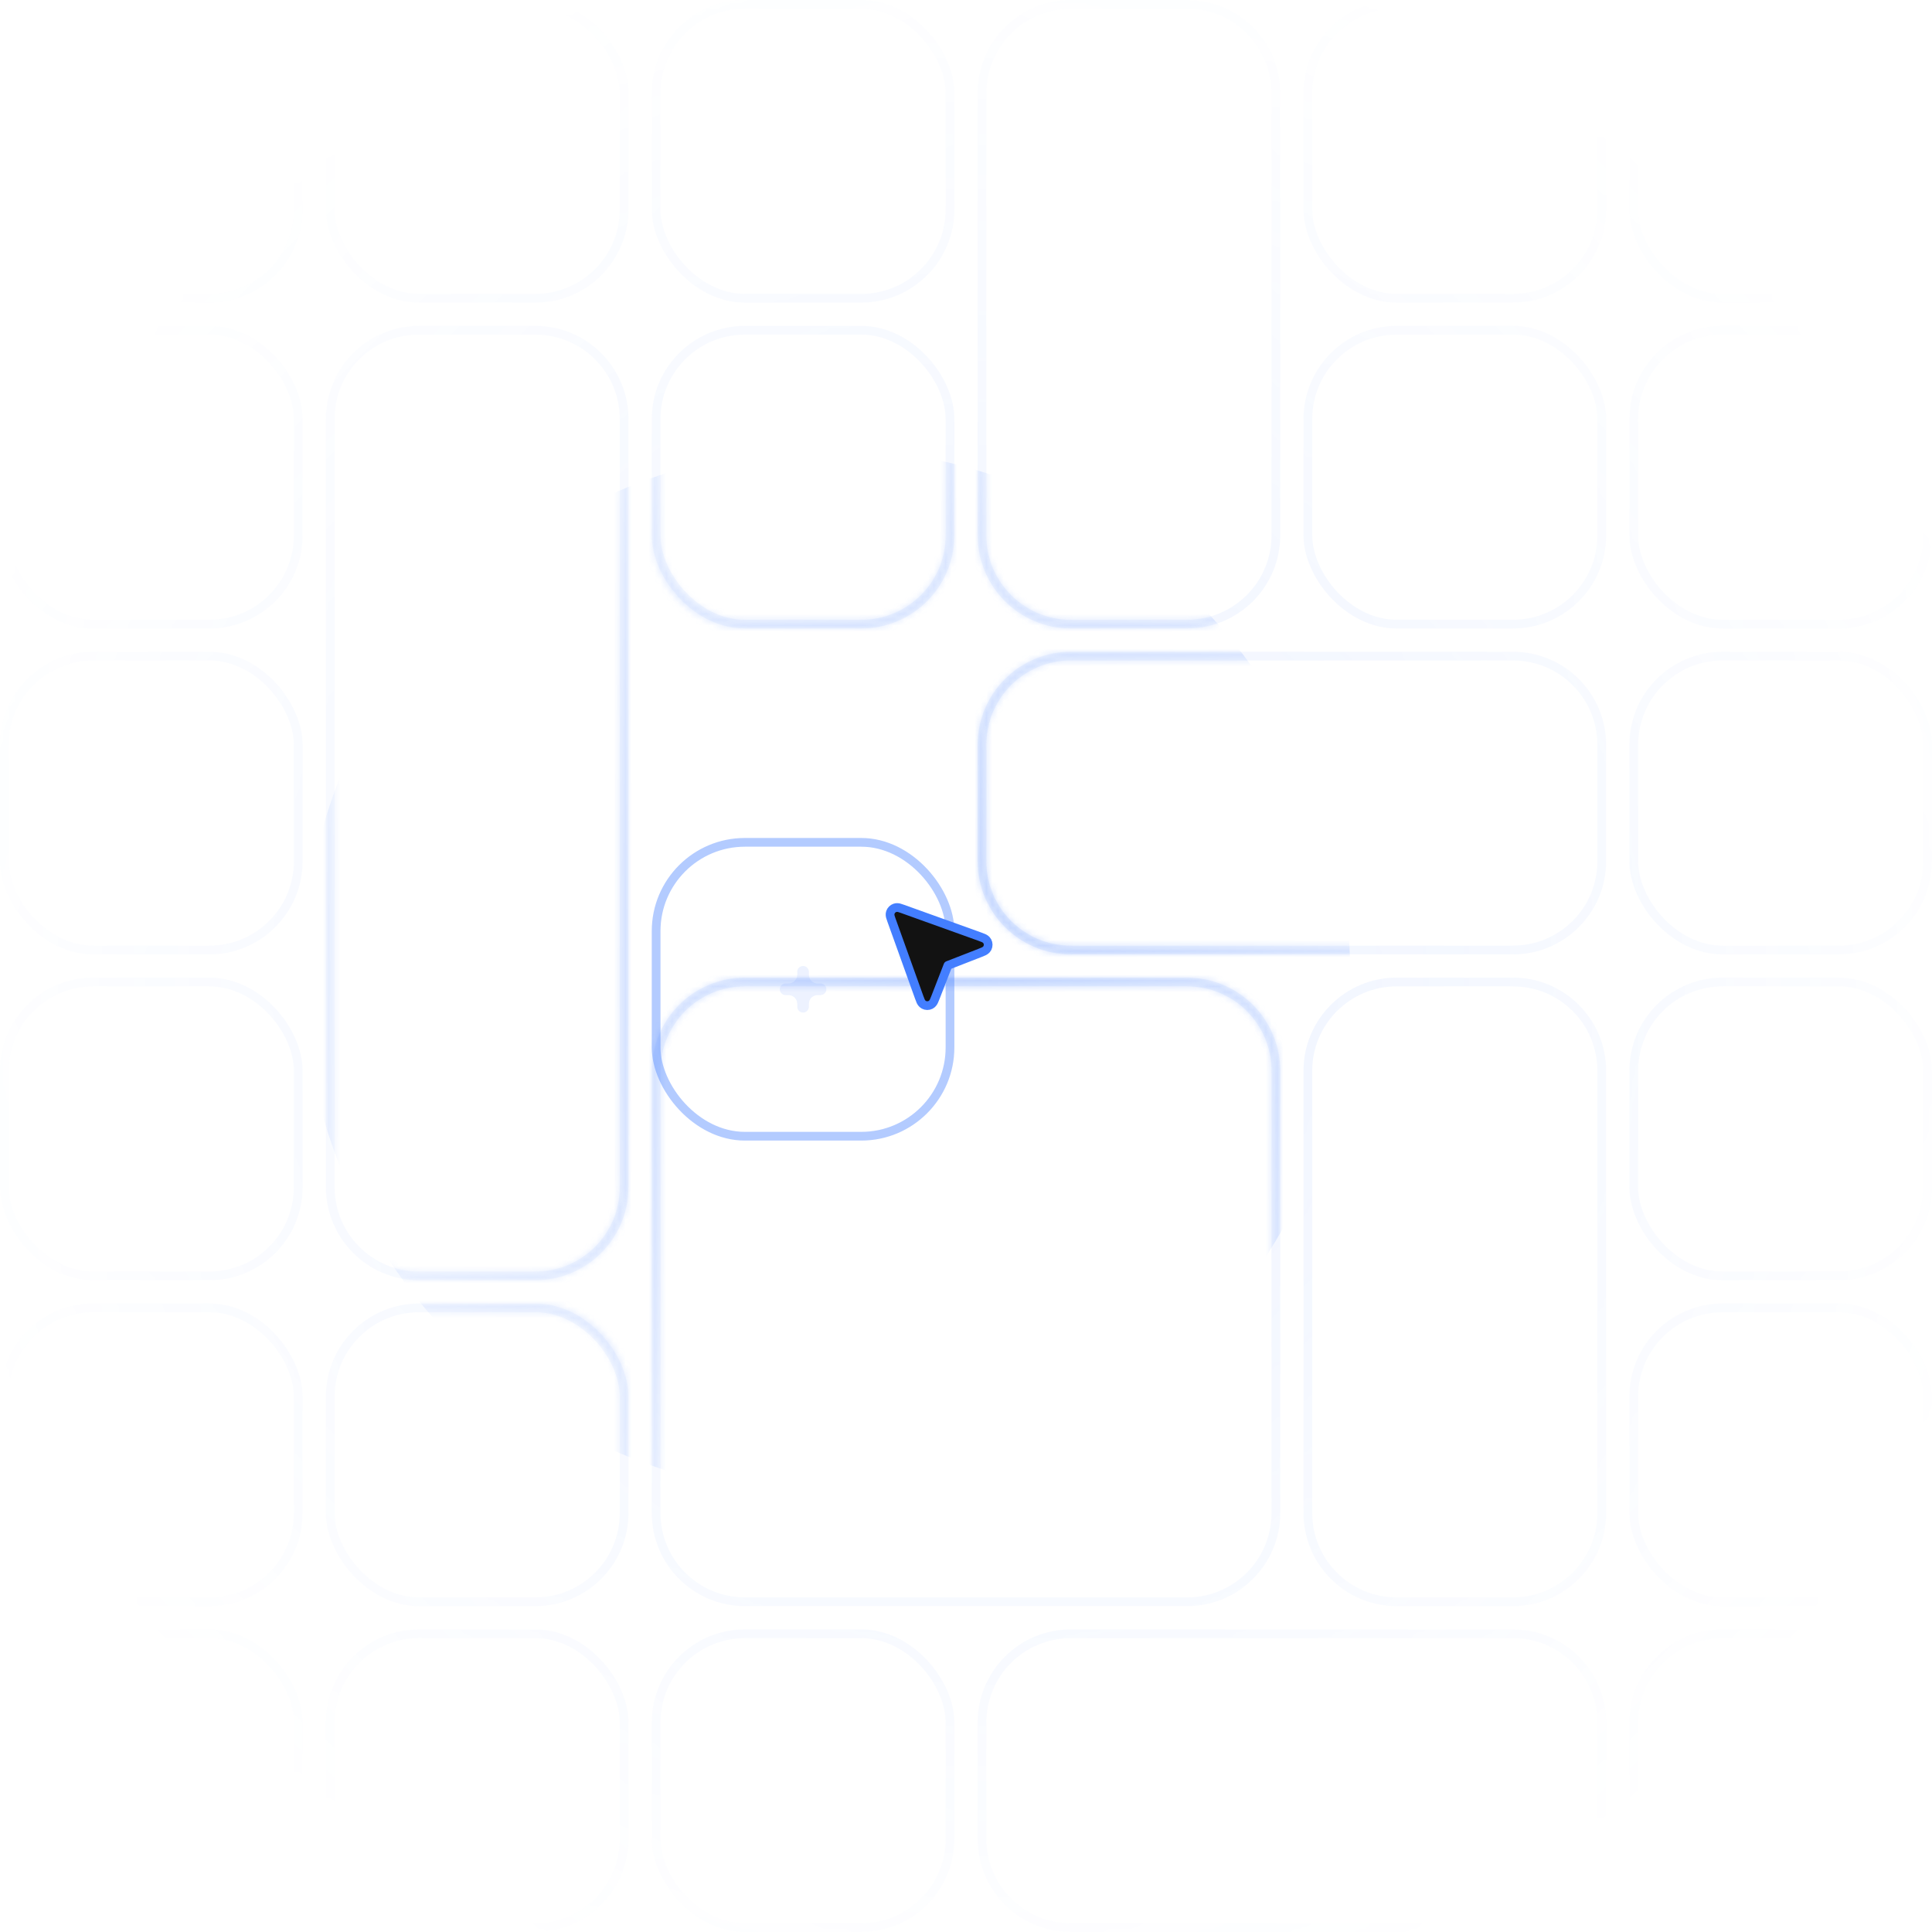 <svg width="332" height="332" viewBox="0 0 332 332" fill="none" xmlns="http://www.w3.org/2000/svg">
<mask id="mask0_60_1057" style="mask-type:alpha" maskUnits="userSpaceOnUse" x="-16" y="-16" width="369" height="368">
<circle cx="168" cy="168" r="184" fill="url(#paint0_radial_60_1057)"/>
</mask>
<g mask="url(#mask0_60_1057)">
<rect opacity="0.1" x="0.75" y="0.75" width="50.5" height="50.5" rx="15.25" stroke="#437EFF" stroke-width="1.5"/>
<rect opacity="0.1" x="0.75" y="56.75" width="50.5" height="50.5" rx="15.25" stroke="#437EFF" stroke-width="1.5"/>
<rect opacity="0.1" x="0.75" y="112.75" width="50.5" height="50.5" rx="15.25" stroke="#437EFF" stroke-width="1.5"/>
<rect opacity="0.1" x="0.75" y="168.75" width="50.5" height="50.5" rx="15.25" stroke="#437EFF" stroke-width="1.5"/>
<rect opacity="0.1" x="0.75" y="224.75" width="50.5" height="50.5" rx="15.25" stroke="#437EFF" stroke-width="1.5"/>
<rect opacity="0.1" x="0.75" y="280.75" width="50.5" height="50.5" rx="15.25" stroke="#437EFF" stroke-width="1.5"/>
<rect opacity="0.1" x="56.75" y="0.75" width="50.5" height="50.5" rx="15.25" stroke="#437EFF" stroke-width="1.5"/>
<path opacity="0.1" d="M56.75 72C56.75 63.578 63.578 56.75 72 56.75H92C100.422 56.75 107.25 63.578 107.25 72V204C107.25 212.422 100.422 219.25 92 219.25H72C63.578 219.25 56.75 212.422 56.75 204V72Z" stroke="#437EFF" stroke-width="1.5"/>
<rect opacity="0.1" x="56.75" y="224.75" width="50.5" height="50.5" rx="15.25" stroke="#437EFF" stroke-width="1.5"/>
<rect opacity="0.1" x="56.75" y="280.75" width="50.5" height="50.5" rx="15.25" stroke="#437EFF" stroke-width="1.5"/>
<rect opacity="0.1" x="112.75" y="0.75" width="50.5" height="50.5" rx="15.25" stroke="#437EFF" stroke-width="1.5"/>
<rect opacity="0.1" x="112.75" y="56.75" width="50.5" height="50.5" rx="15.25" stroke="#437EFF" stroke-width="1.5"/>
<path opacity="0.1" d="M112.75 184C112.75 175.578 119.578 168.75 128 168.75H204C212.422 168.75 219.25 175.578 219.25 184V260C219.25 268.422 212.422 275.25 204 275.25H128C119.578 275.25 112.75 268.422 112.75 260V184Z" stroke="#437EFF" stroke-width="1.5"/>
<rect opacity="0.1" x="112.75" y="280.75" width="50.5" height="50.5" rx="15.25" stroke="#437EFF" stroke-width="1.5"/>
<path opacity="0.1" d="M168.75 16C168.75 7.578 175.578 0.75 184 0.75H204C212.422 0.75 219.25 7.578 219.25 16V92C219.25 100.422 212.422 107.25 204 107.25H184C175.578 107.25 168.75 100.422 168.75 92V16Z" stroke="#437EFF" stroke-width="1.5"/>
<rect opacity="0.1" x="224.75" y="0.75" width="50.5" height="50.5" rx="15.25" stroke="#437EFF" stroke-width="1.5"/>
<rect opacity="0.1" x="224.75" y="56.75" width="50.5" height="50.5" rx="15.25" stroke="#437EFF" stroke-width="1.5"/>
<path opacity="0.1" d="M168.75 128C168.75 119.578 175.578 112.75 184 112.75H260C268.422 112.75 275.25 119.578 275.25 128V148C275.25 156.422 268.422 163.25 260 163.25H184C175.578 163.25 168.75 156.422 168.75 148V128Z" stroke="#437EFF" stroke-width="1.5"/>
<path opacity="0.1" d="M224.75 184C224.75 175.578 231.578 168.75 240 168.75H260C268.422 168.75 275.25 175.578 275.25 184V260C275.25 268.422 268.422 275.25 260 275.25H240C231.578 275.25 224.75 268.422 224.75 260V184Z" stroke="#437EFF" stroke-width="1.5"/>
<path opacity="0.1" d="M168.75 296C168.75 287.578 175.578 280.75 184 280.75H260C268.422 280.75 275.25 287.578 275.25 296V316C275.25 324.422 268.422 331.25 260 331.25H184C175.578 331.25 168.75 324.422 168.75 316V296Z" stroke="#437EFF" stroke-width="1.5"/>
<rect opacity="0.1" x="280.75" y="0.75" width="50.5" height="50.5" rx="15.25" stroke="#437EFF" stroke-width="1.5"/>
<rect opacity="0.1" x="280.75" y="56.75" width="50.5" height="50.5" rx="15.25" stroke="#437EFF" stroke-width="1.5"/>
<rect opacity="0.1" x="280.75" y="112.75" width="50.5" height="50.5" rx="15.25" stroke="#437EFF" stroke-width="1.5"/>
<rect opacity="0.1" x="280.75" y="168.75" width="50.5" height="50.5" rx="15.25" stroke="#437EFF" stroke-width="1.5"/>
<rect opacity="0.1" x="280.75" y="224.75" width="50.5" height="50.5" rx="15.25" stroke="#437EFF" stroke-width="1.5"/>
<rect opacity="0.1" x="280.75" y="280.75" width="50.5" height="50.5" rx="15.25" stroke="#437EFF" stroke-width="1.5"/>
<mask id="mask1_60_1057" style="mask-type:alpha" maskUnits="userSpaceOnUse" x="56" y="0" width="221" height="276">
<path d="M56.75 72C56.75 63.578 63.578 56.75 72 56.75H92C100.422 56.75 107.25 63.578 107.25 72V204C107.25 212.422 100.422 219.25 92 219.25H72C63.578 219.25 56.75 212.422 56.75 204V72ZM56.75 240C56.75 231.578 63.578 224.75 72 224.75H92C100.422 224.75 107.25 231.578 107.25 240V260C107.25 268.422 100.422 275.25 92 275.25H72C63.578 275.25 56.75 268.422 56.75 260V240ZM112.75 72C112.75 63.578 119.578 56.75 128 56.75H148C156.422 56.75 163.25 63.578 163.25 72V92C163.25 100.422 156.422 107.25 148 107.25H128C119.578 107.25 112.75 100.422 112.75 92V72ZM112.75 184C112.75 175.578 119.578 168.75 128 168.75H204C212.422 168.75 219.25 175.578 219.25 184V260C219.25 268.422 212.422 275.25 204 275.25H128C119.578 275.25 112.75 268.422 112.75 260V184ZM168.75 16C168.75 7.578 175.578 0.75 184 0.75H204C212.422 0.75 219.25 7.578 219.25 16V92C219.25 100.422 212.422 107.25 204 107.25H184C175.578 107.25 168.75 100.422 168.75 92V16ZM168.75 128C168.75 119.578 175.578 112.75 184 112.75H260C268.422 112.75 275.25 119.578 275.25 128V148C275.25 156.422 268.422 163.25 260 163.25H184C175.578 163.25 168.75 156.422 168.75 148V128Z" stroke="#F8F8F8" stroke-width="1.5"/>
</mask>
<g mask="url(#mask1_60_1057)">
<g opacity="0.25" filter="url(#filter0_f_60_1057)">
<circle cx="142" cy="167" r="90" fill="#437EFF"/>
</g>
</g>
</g>
<g filter="url(#filter1_di_60_1057)">
<g clip-path="url(#clip0_60_1057)">
<rect opacity="0.4" x="112.75" y="112.75" width="50.5" height="50.5" rx="15.25" stroke="#437EFF" stroke-width="1.5"/>
<g filter="url(#filter2_i_60_1057)">
<rect x="118" y="118" width="40" height="40" rx="10" fill="#F8F8F8" fill-opacity="0.01"/>
<g opacity="0.1" filter="url(#filter3_i_60_1057)">
<path fill-rule="evenodd" clip-rule="evenodd" d="M139 135C139 134.448 138.552 134 138 134C137.448 134 137 134.448 137 135V135.5C137 136.328 136.329 137 135.5 137H135C134.448 137 134 137.448 134 138C134 138.552 134.448 139 135 139H135.5C136.329 139 137 139.672 137 140.5V141C137 141.552 137.448 142 138 142C138.552 142 139 141.552 139 141V140.5C139 139.672 139.672 139 140.5 139H141C141.552 139 142 138.552 142 138C142 137.448 141.552 137 141 137H140.5C139.672 137 139 136.328 139 135.5V135Z" fill="#437EFF"/>
</g>
</g>
</g>
</g>
<path d="M155.084 156.183C154.896 156.116 154.706 156.047 154.545 156.006C154.392 155.966 154.098 155.9 153.782 156.01C153.419 156.135 153.135 156.42 153.009 156.782C152.9 157.098 152.966 157.392 153.006 157.545C153.047 157.706 153.116 157.896 153.183 158.084L157.957 171.383C158.041 171.617 158.121 171.841 158.201 172.013C158.268 172.159 158.42 172.478 158.752 172.658C159.114 172.855 159.55 172.861 159.917 172.674C160.253 172.502 160.414 172.187 160.485 172.043C160.569 171.873 160.655 171.651 160.745 171.42L162.894 165.894L168.42 163.745C168.651 163.655 168.873 163.569 169.043 163.485C169.187 163.414 169.502 163.253 169.674 162.918C169.861 162.55 169.855 162.114 169.658 161.752C169.478 161.42 169.159 161.268 169.013 161.201C168.841 161.122 168.617 161.041 168.383 160.957L155.084 156.183Z" fill="#121212" stroke="#437EFF" stroke-width="1.5" stroke-linecap="round" stroke-linejoin="round"/>
<defs>
<filter id="filter0_f_60_1057" x="12" y="37" width="260" height="260" filterUnits="userSpaceOnUse" color-interpolation-filters="sRGB">
<feFlood flood-opacity="0" result="BackgroundImageFix"/>
<feBlend mode="normal" in="SourceGraphic" in2="BackgroundImageFix" result="shape"/>
<feGaussianBlur stdDeviation="20" result="effect1_foregroundBlur_60_1057"/>
</filter>
<filter id="filter1_di_60_1057" x="104" y="112" width="68" height="92" filterUnits="userSpaceOnUse" color-interpolation-filters="sRGB">
<feFlood flood-opacity="0" result="BackgroundImageFix"/>
<feColorMatrix in="SourceAlpha" type="matrix" values="0 0 0 0 0 0 0 0 0 0 0 0 0 0 0 0 0 0 127 0" result="hardAlpha"/>
<feMorphology radius="16" operator="erode" in="SourceAlpha" result="effect1_dropShadow_60_1057"/>
<feOffset dy="32"/>
<feGaussianBlur stdDeviation="12"/>
<feComposite in2="hardAlpha" operator="out"/>
<feColorMatrix type="matrix" values="0 0 0 0 0 0 0 0 0 0 0 0 0 0 0 0 0 0 0.4 0"/>
<feBlend mode="multiply" in2="BackgroundImageFix" result="effect1_dropShadow_60_1057"/>
<feBlend mode="normal" in="SourceGraphic" in2="effect1_dropShadow_60_1057" result="shape"/>
<feColorMatrix in="SourceAlpha" type="matrix" values="0 0 0 0 0 0 0 0 0 0 0 0 0 0 0 0 0 0 127 0" result="hardAlpha"/>
<feOffset/>
<feGaussianBlur stdDeviation="4"/>
<feComposite in2="hardAlpha" operator="arithmetic" k2="-1" k3="1"/>
<feColorMatrix type="matrix" values="0 0 0 0 0.973 0 0 0 0 0.973 0 0 0 0 0.973 0 0 0 0.25 0"/>
<feBlend mode="normal" in2="shape" result="effect2_innerShadow_60_1057"/>
</filter>
<filter id="filter2_i_60_1057" x="118" y="118" width="40" height="40" filterUnits="userSpaceOnUse" color-interpolation-filters="sRGB">
<feFlood flood-opacity="0" result="BackgroundImageFix"/>
<feBlend mode="normal" in="SourceGraphic" in2="BackgroundImageFix" result="shape"/>
<feColorMatrix in="SourceAlpha" type="matrix" values="0 0 0 0 0 0 0 0 0 0 0 0 0 0 0 0 0 0 127 0" result="hardAlpha"/>
<feOffset/>
<feGaussianBlur stdDeviation="4"/>
<feComposite in2="hardAlpha" operator="arithmetic" k2="-1" k3="1"/>
<feColorMatrix type="matrix" values="0 0 0 0 0.973 0 0 0 0 0.973 0 0 0 0 0.973 0 0 0 0.25 0"/>
<feBlend mode="normal" in2="shape" result="effect1_innerShadow_60_1057"/>
</filter>
<filter id="filter3_i_60_1057" x="134" y="134" width="8" height="8" filterUnits="userSpaceOnUse" color-interpolation-filters="sRGB">
<feFlood flood-opacity="0" result="BackgroundImageFix"/>
<feBlend mode="normal" in="SourceGraphic" in2="BackgroundImageFix" result="shape"/>
<feColorMatrix in="SourceAlpha" type="matrix" values="0 0 0 0 0 0 0 0 0 0 0 0 0 0 0 0 0 0 127 0" result="hardAlpha"/>
<feOffset/>
<feGaussianBlur stdDeviation="4"/>
<feComposite in2="hardAlpha" operator="arithmetic" k2="-1" k3="1"/>
<feColorMatrix type="matrix" values="0 0 0 0 0.973 0 0 0 0 0.973 0 0 0 0 0.973 0 0 0 0.25 0"/>
<feBlend mode="normal" in2="shape" result="effect1_innerShadow_60_1057"/>
</filter>
<radialGradient id="paint0_radial_60_1057" cx="0" cy="0" r="1" gradientUnits="userSpaceOnUse" gradientTransform="translate(168 168) rotate(90) scale(184)">
<stop stop-color="#D9D9D9"/>
<stop offset="1" stop-color="#737373" stop-opacity="0"/>
</radialGradient>
<clipPath id="clip0_60_1057">
<rect x="112" y="112" width="52" height="52" rx="16" fill="white"/>
</clipPath>
</defs>
</svg>
